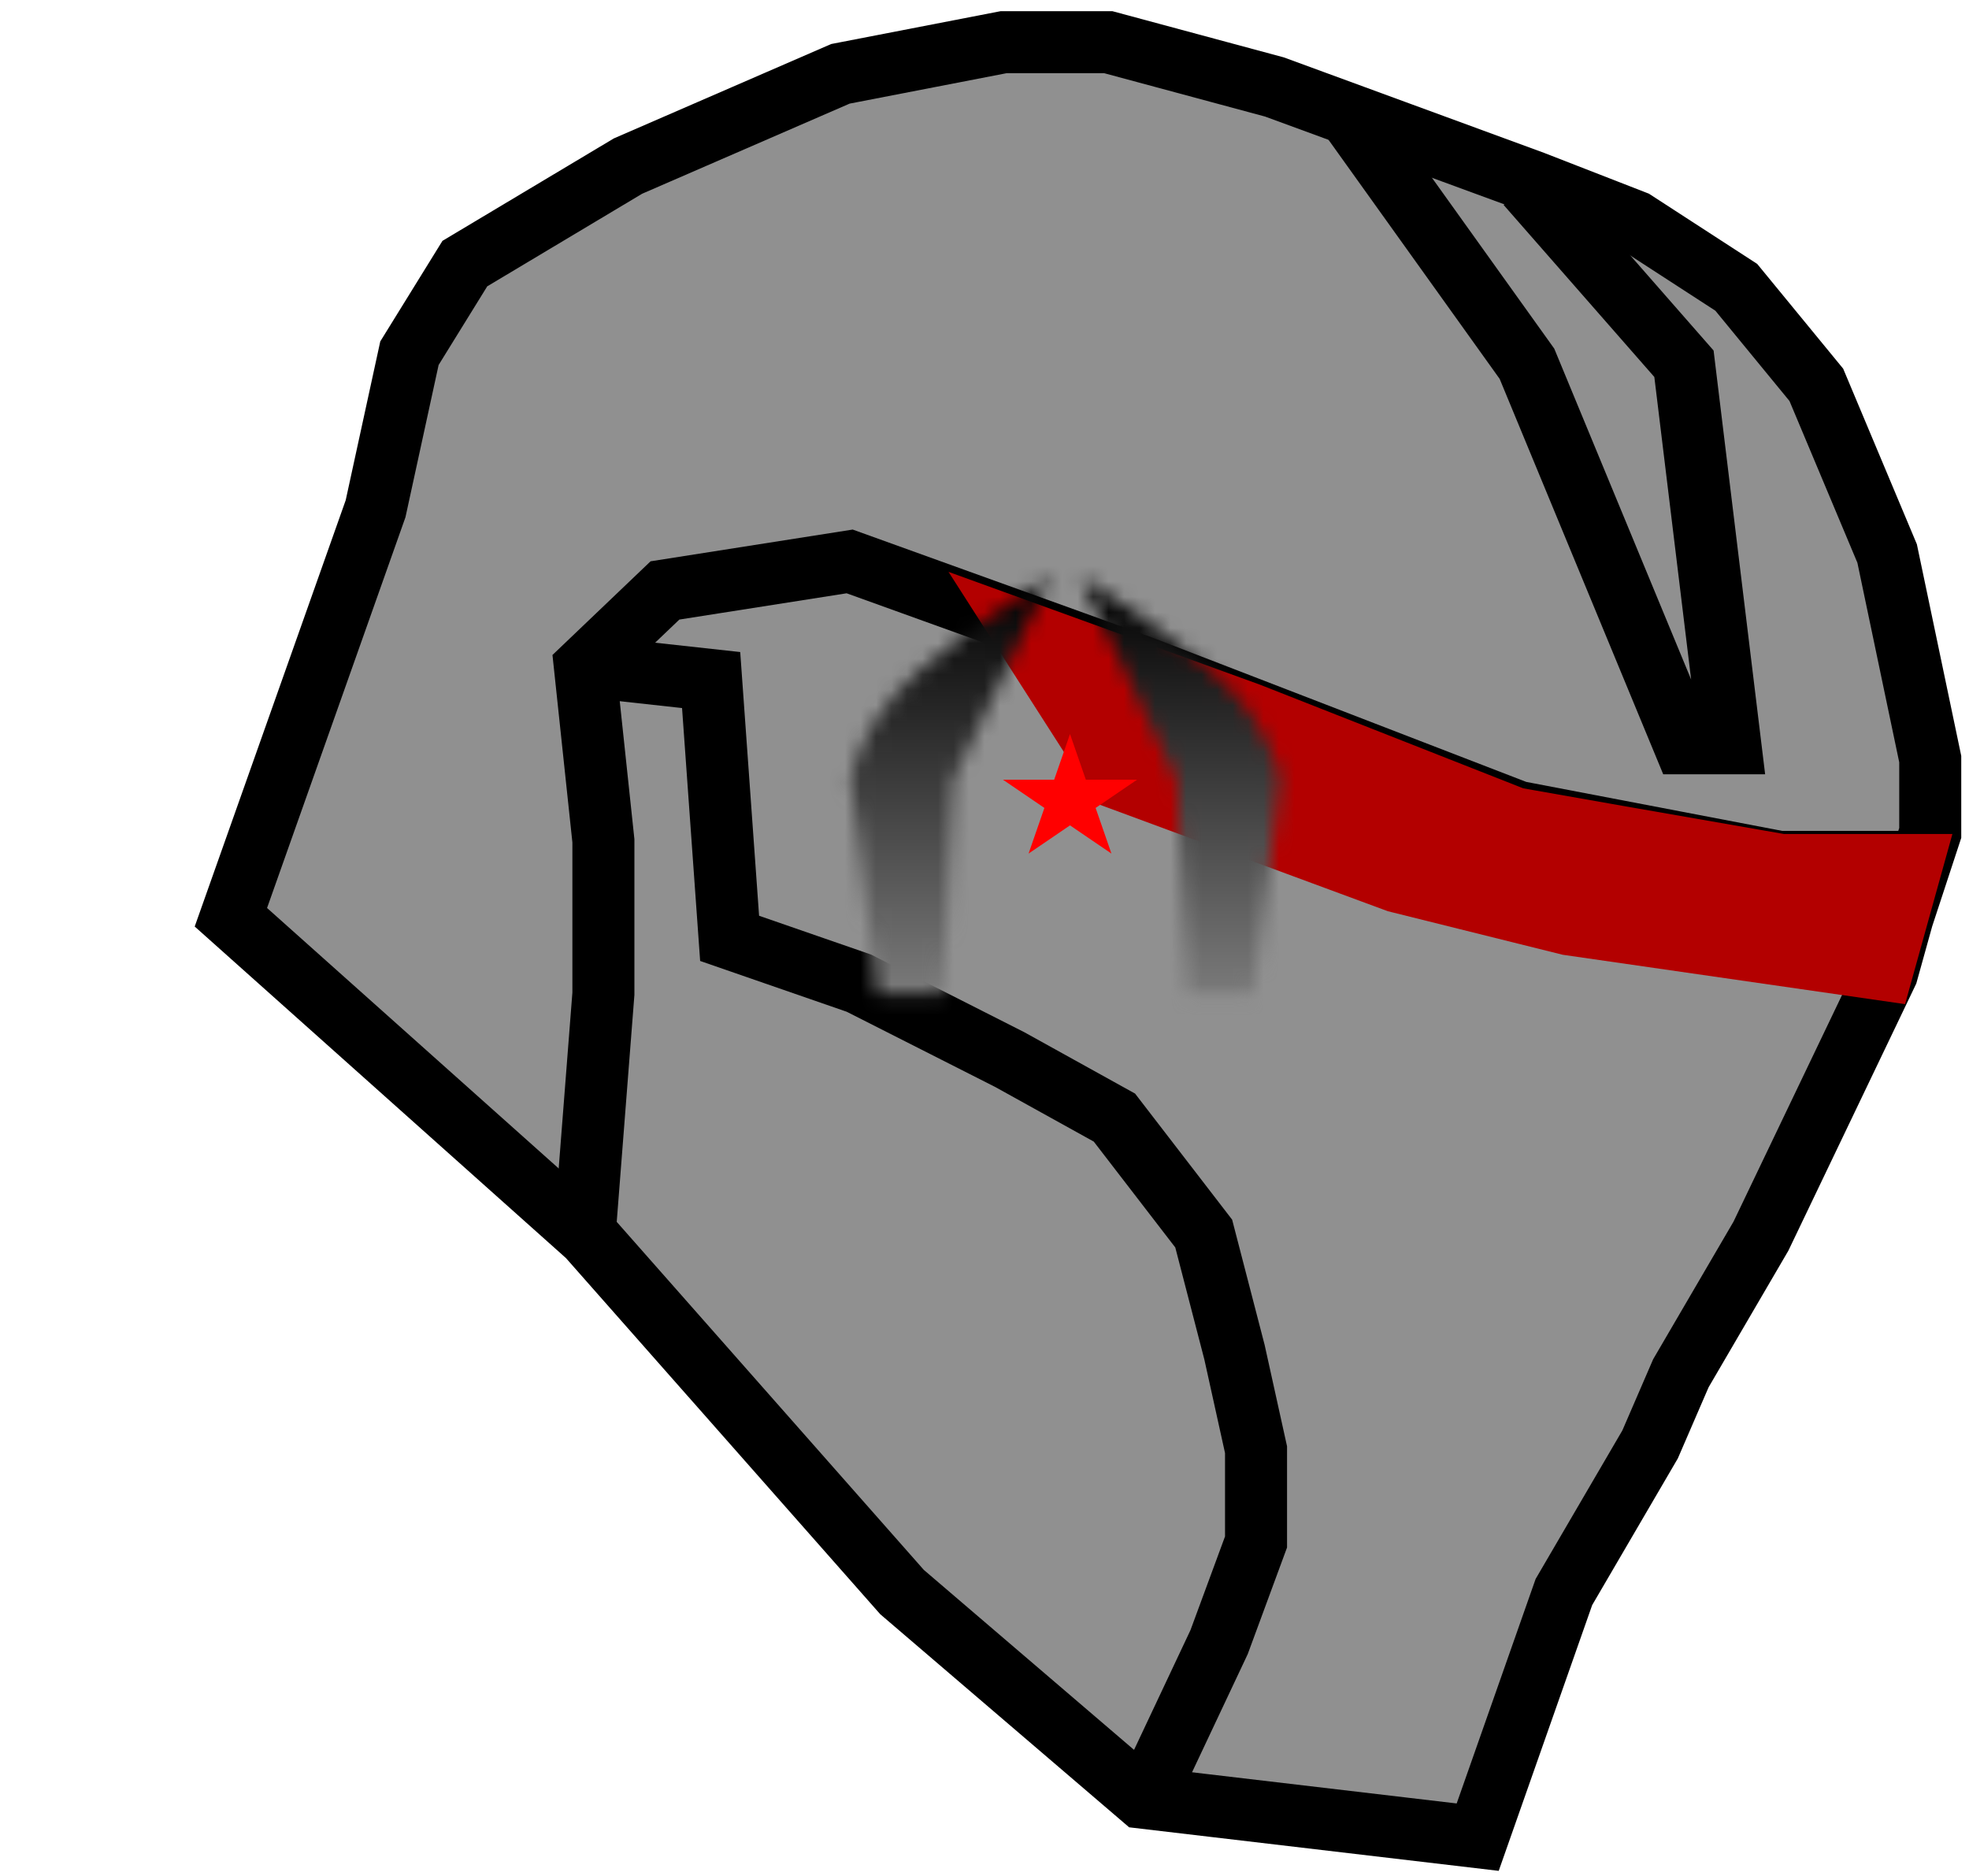 <svg width="127" height="121" viewBox="0 0 127 121" fill="none" xmlns="http://www.w3.org/2000/svg">
<rect width="44.356" height="1.408" transform="matrix(0.793 0.61 -0.731 0.683 10.164 72.936)" fill="white"/>
<rect width="44.356" height="1.408" transform="matrix(0.793 0.61 -0.731 0.683 10.164 72.936)" fill="white"/>
<rect width="44.356" height="1.408" transform="matrix(0.793 0.61 -0.731 0.683 10.164 72.936)" fill="white"/>
<rect width="31.001" height="1.408" transform="matrix(0.793 0.61 -0.731 0.683 10.997 81.175)" fill="white"/>
<rect width="31.001" height="1.408" transform="matrix(0.793 0.61 -0.731 0.683 10.997 81.175)" fill="white"/>
<rect width="31.001" height="1.408" transform="matrix(0.793 0.61 -0.731 0.683 10.997 81.175)" fill="white"/>
<rect width="21.462" height="1.408" transform="matrix(0.793 0.61 -0.731 0.683 9.289 89.213)" fill="white"/>
<rect width="21.462" height="1.408" transform="matrix(0.793 0.61 -0.731 0.683 9.289 89.213)" fill="white"/>
<rect width="21.462" height="1.408" transform="matrix(0.793 0.61 -0.731 0.683 9.289 89.213)" fill="white"/>
<rect width="18.124" height="1.408" transform="matrix(0.793 0.61 -0.731 0.683 4.97 95.825)" fill="white"/>
<rect width="18.124" height="1.408" transform="matrix(0.793 0.61 -0.731 0.683 4.97 95.825)" fill="white"/>
<rect width="18.124" height="1.408" transform="matrix(0.793 0.61 -0.731 0.683 4.97 95.825)" fill="white"/>
<rect width="12.401" height="1.408" transform="matrix(0.793 0.61 -0.731 0.683 1.029 102.729)" fill="white"/>
<rect width="12.401" height="1.408" transform="matrix(0.793 0.61 -0.731 0.683 1.029 102.729)" fill="white"/>
<rect width="12.401" height="1.408" transform="matrix(0.793 0.61 -0.731 0.683 1.029 102.729)" fill="white"/>
<path d="M40.507 10.711L29.983 17.002L26.409 22.782L24.225 32.813L14.892 59.165L37.926 79.737L58.179 102.689L73.668 115.95L95.311 118.5L100.871 102.689L106.431 93.168L108.416 88.578L113.579 79.737L121.72 62.736L122.713 59.165L124.5 53.725V48.964L121.72 35.703L117.153 24.823L111.99 18.532L105.438 14.282L98.885 11.731L82.206 5.611L71.483 2.721H64.732L54.208 4.761L40.507 10.711Z" fill="#909090" stroke="black" stroke-width="4"/>
<path d="M37.727 79.397L38.919 64.096V54.235L37.727 43.014L42.89 38.084L54.804 36.213L73.668 43.014L97.892 52.365L114.77 55.595H124.301" stroke="black" stroke-width="4"/>
<path d="M98.488 11.901L108.615 23.462L111.593 47.944H108.615L98.488 23.462L87.17 7.651" stroke="black" stroke-width="4"/>
<path d="M74.065 115.61L78.632 105.919L81.014 99.459V93.508L79.624 87.218L77.639 79.567L71.88 72.087L65.129 68.346L55.4 63.416L47.06 60.526L45.868 43.864L38.124 43.014" stroke="black" stroke-width="4"/>
<path d="M73.072 48.964L69.696 43.694L80.022 47.434L97.297 54.235L104.048 55.425L114.77 57.295H121.323L120.33 60.865L101.467 58.145L90.546 55.425L73.072 48.964Z" fill="#909090" stroke="#B30000" stroke-width="7"/>
<path d="M77.78 48.766C79.172 49.136 80.62 49.385 81.985 49.645C83.203 49.877 81.217 49.799 79.179 49.458C79.501 49.612 79.826 49.763 80.154 49.909C81.064 50.315 82.088 50.413 83.011 50.759C83.088 50.788 83.165 50.816 83.242 50.844C83.38 50.845 83.602 50.872 83.835 50.912C83.244 50.417 84.703 50.84 85.008 50.929C85.067 50.947 86.302 51.349 86.133 51.477C85.924 51.636 84.606 51.076 84.39 51.024C84.226 50.984 84.027 50.944 83.835 50.912C83.886 50.955 83.953 51.004 84.037 51.062C84.085 51.095 84.134 51.127 84.183 51.16C84.342 51.209 84.502 51.257 84.662 51.303C84.876 51.325 85.084 51.356 85.272 51.43C85.791 51.632 86.489 51.6 87.059 51.761C87.878 51.99 88.686 52.194 89.531 52.346C89.618 52.362 88.669 52.241 88.45 52.195C87.146 51.924 85.899 51.661 84.662 51.303C84.563 51.294 84.463 51.286 84.363 51.278C87.003 52.974 89.722 53.458 92.799 54.146C92.324 54.031 91.861 53.895 91.384 53.763C90.724 53.581 90.214 53.613 89.564 53.3C89.096 53.075 88.642 52.873 88.163 52.667C87.566 52.412 89.685 53.151 90.038 53.206C91.292 53.401 92.683 53.648 93.717 54.334C94.053 54.404 94.24 54.479 93.767 54.367C94.039 54.554 94.791 54.664 95.156 54.783C95.982 55.051 96.92 55.384 97.683 55.765C97.876 55.862 98.094 55.97 98.321 56.072C98.363 56.083 98.404 56.094 98.445 56.105C98.874 56.133 99.293 56.181 99.679 56.313C100.683 56.657 102.273 56.955 103.353 56.955C104.522 56.955 105.635 57.295 106.839 57.295C108.388 57.295 109.984 58.189 111.494 58.476C112.398 58.648 113.421 58.55 114.351 58.693C115.004 58.794 115.599 59.055 116.249 59.156C116.445 59.187 116.64 59.168 116.826 59.166C116.864 59.165 116.901 59.165 116.938 59.166C117.669 59.182 118.34 59.404 119.05 59.515C120.636 59.762 117.733 59.529 117.396 59.298C117.254 59.201 117.1 59.172 116.938 59.166C116.91 59.166 116.883 59.166 116.855 59.166C116.846 59.166 116.836 59.166 116.826 59.166C116.64 59.168 116.445 59.187 116.249 59.156C115.599 59.055 115.004 58.794 114.351 58.693C113.421 58.55 112.398 58.648 111.494 58.476C109.984 58.189 108.388 57.295 106.839 57.295C105.635 57.295 104.522 56.955 103.353 56.955C102.273 56.955 100.683 56.657 99.679 56.313C99.293 56.181 98.874 56.133 98.445 56.105C99.38 56.358 100.012 56.556 99.382 56.436C99.062 56.375 98.716 56.246 98.388 56.102C97.673 56.059 96.931 56.066 96.26 55.831C94.665 55.273 93.094 54.983 91.428 54.575C90.003 54.227 94.3 55.209 95.752 55.463C96.334 55.565 97.438 55.836 98.321 56.072C98.094 55.97 97.876 55.862 97.683 55.765C96.92 55.384 95.982 55.051 95.156 54.783C94.791 54.664 94.039 54.554 93.767 54.367C93.57 54.321 93.376 54.276 93.182 54.232C93.053 54.205 92.926 54.176 92.799 54.146C89.722 53.458 87.003 52.974 84.363 51.278C84.098 51.256 83.834 51.228 83.596 51.137C83.018 50.917 83.013 50.843 83.242 50.844C83.165 50.816 83.088 50.788 83.011 50.759C82.088 50.413 81.064 50.315 80.154 49.909C79.826 49.763 79.501 49.612 79.179 49.458C77.975 49.257 76.752 48.963 76.16 48.587C76.144 48.576 76.126 48.566 76.109 48.555C75.805 48.486 75.528 48.398 75.3 48.285C75.267 48.268 75.222 48.246 75.165 48.218C75.044 48.177 74.897 48.131 74.735 48.079C74.12 47.91 73.472 47.733 73.036 47.484C72.538 47.273 72.123 47.038 71.98 46.792C71.965 46.767 72.985 46.965 73.773 47.122C73.306 46.976 73.045 46.839 72.763 46.452C72.321 45.847 74.239 47.005 75.013 47.385C76.46 47.732 79.281 48.505 79.231 48.731C79.259 48.74 79.287 48.748 79.316 48.757C79.97 48.954 80.614 49.142 81.279 49.305C81.407 49.336 81.013 49.304 80.882 49.286C80.445 49.226 80.058 49.015 79.624 48.965C79.129 48.907 78.628 48.847 78.13 48.782C78.016 48.778 77.899 48.772 77.78 48.766Z" fill="#909090"/>
<path d="M74.065 47.264C76.336 48.669 79.317 49.137 81.985 49.645C83.923 50.013 77.754 49.6 76.16 48.587C75.362 48.079 73.055 47.878 72.597 47.094C72.505 46.937 74.893 48.082 75.3 48.285C76.203 48.734 77.887 48.795 78.907 48.795C80.438 48.795 76.14 47.636 74.66 47.302C74.493 47.265 71.957 46.753 71.98 46.792C72.355 47.435 74.578 48.001 75.3 48.266C76.074 48.55 76.793 48.594 77.606 48.71C78.276 48.805 78.955 48.886 79.624 48.965C80.058 49.015 80.445 49.226 80.882 49.286C81.013 49.304 81.407 49.336 81.279 49.305C80.614 49.142 79.97 48.954 79.316 48.757C77.525 48.217 75.728 47.697 73.932 47.17C73.362 47.003 73.076 46.881 72.763 46.452C72.312 45.835 74.315 47.051 75.057 47.406C76.767 48.224 78.416 49.136 80.154 49.909C81.064 50.315 82.088 50.413 83.011 50.759C84.8 51.429 86.566 51.803 88.45 52.195C88.669 52.241 89.618 52.362 89.531 52.346C88.686 52.194 87.878 51.99 87.059 51.761C86.489 51.6 85.791 51.632 85.272 51.43C84.765 51.232 84.118 51.336 83.596 51.137C82.383 50.676 83.694 50.857 84.39 51.024C84.606 51.076 85.924 51.636 86.133 51.477C86.302 51.349 85.067 50.947 85.008 50.929C84.677 50.832 82.983 50.342 84.037 51.062C87.052 53.121 90.156 53.514 93.767 54.367C94.316 54.497 93.977 54.375 93.546 54.301C92.796 54.173 92.106 53.962 91.384 53.763C90.724 53.581 90.214 53.613 89.564 53.3C89.096 53.075 88.642 52.873 88.163 52.667C87.566 52.412 89.685 53.151 90.038 53.206C91.312 53.404 92.728 53.656 93.767 54.367C94.039 54.554 94.791 54.664 95.157 54.783C95.982 55.051 96.92 55.384 97.683 55.765C98.173 56.01 98.817 56.328 99.382 56.436C100.619 56.671 96.994 55.681 95.752 55.463C94.3 55.209 90.003 54.227 91.428 54.575C93.094 54.983 94.665 55.273 96.26 55.831C97.353 56.214 98.633 55.955 99.679 56.313C100.683 56.657 102.273 56.955 103.353 56.955C104.522 56.955 105.635 57.295 106.839 57.295C108.388 57.295 109.984 58.189 111.494 58.476C112.398 58.648 113.421 58.55 114.351 58.693C115.004 58.794 115.599 59.055 116.249 59.156C116.658 59.22 117.063 59.069 117.396 59.298C117.733 59.529 120.636 59.762 119.05 59.515C118.313 59.4 117.619 59.166 116.855 59.166C115.592 59.166 116.729 59.048 117.109 58.788C117.542 58.491 118.573 58.656 119.139 58.656" stroke="#B30000" stroke-width="3" stroke-linecap="round"/>
<path d="M117.55 58.825C116.705 58.753 116.062 58.485 115.167 58.485" stroke="#B30000" stroke-width="3" stroke-linecap="round"/>
<path d="M83.993 50.154C83.101 50.154 82.259 49.815 81.412 49.815" stroke="#B30000" stroke-width="3" stroke-linecap="round"/>
<g filter="url(#filter0_dddddddd_2212_158)">
<path d="M69.015 15.347L70.036 18.292H73.34L70.667 20.113L71.688 23.058L69.015 21.238L66.342 23.058L67.363 20.113L64.69 18.292H67.994L69.015 15.347Z" fill="#FF0000"/>
<mask id="path-16-inside-1_2212_158" fill="white">
<path d="M80.909 14.421C78.379 10.289 69.691 5.271 69.691 5.271L75.92 18.323L76.563 32.141L80.838 32.155L82.551 18.346C82.551 18.346 82.501 17.023 80.909 14.421Z"/>
</mask>
<path d="M69.691 5.271L89.712 -29.37L-21.954 -93.861L33.589 22.519L69.691 5.271ZM80.909 14.421L115.028 -6.478L115.028 -6.478L80.909 14.421ZM82.551 18.346L122.246 23.244L122.643 20.049L122.523 16.832L82.551 18.346ZM80.838 32.155L80.677 72.155L116.164 72.274L120.533 37.054L80.838 32.155ZM76.563 32.141L36.606 34.025L38.372 72.013L76.402 72.141L76.563 32.141ZM75.92 18.323L115.877 16.439L115.502 8.367L112.022 1.076L75.92 18.323ZM69.691 5.271C49.669 39.913 49.665 39.91 49.661 39.908C49.66 39.907 49.657 39.905 49.654 39.904C49.649 39.901 49.644 39.898 49.639 39.895C49.63 39.89 49.621 39.885 49.612 39.88C49.595 39.87 49.58 39.861 49.566 39.853C49.539 39.837 49.519 39.825 49.506 39.817C49.479 39.801 49.477 39.8 49.497 39.812C49.539 39.837 49.661 39.911 49.838 40.022C50.223 40.263 50.703 40.577 51.143 40.89C51.657 41.256 51.678 41.309 51.344 41.009C51.155 40.84 50.649 40.374 49.968 39.618C49.34 38.921 48.109 37.477 46.789 35.32L115.028 -6.478C108.994 -16.337 99.701 -22.773 97.559 -24.297C95.511 -25.755 93.661 -26.954 92.338 -27.783C91.661 -28.207 91.084 -28.558 90.641 -28.823C90.419 -28.956 90.228 -29.069 90.072 -29.161C89.994 -29.206 89.925 -29.247 89.865 -29.282C89.835 -29.299 89.807 -29.316 89.782 -29.33C89.769 -29.338 89.757 -29.345 89.745 -29.351C89.74 -29.355 89.734 -29.358 89.728 -29.361C89.726 -29.363 89.722 -29.365 89.72 -29.366C89.716 -29.368 89.712 -29.37 69.691 5.271ZM46.789 35.32C46.105 34.203 45.112 32.312 44.254 29.651C43.827 28.323 43.441 26.829 43.145 25.177C42.997 24.353 42.873 23.495 42.777 22.606C42.729 22.162 42.688 21.71 42.655 21.252C42.638 21.023 42.623 20.793 42.611 20.561C42.604 20.444 42.598 20.328 42.593 20.211C42.59 20.153 42.588 20.094 42.585 20.036C42.584 20.006 42.583 19.977 42.582 19.948C42.581 19.933 42.58 19.911 42.58 19.904C42.579 19.882 42.578 19.86 82.551 18.346C122.523 16.832 122.522 16.81 122.521 16.788C122.521 16.78 122.52 16.758 122.52 16.744C122.519 16.714 122.517 16.685 122.516 16.655C122.514 16.596 122.511 16.537 122.508 16.478C122.503 16.36 122.497 16.242 122.49 16.123C122.477 15.886 122.462 15.648 122.445 15.408C122.41 14.929 122.367 14.447 122.314 13.961C122.209 12.99 122.069 12.009 121.891 11.02C121.536 9.038 121.039 7.051 120.4 5.067C119.119 1.094 117.305 -2.759 115.028 -6.478L46.789 35.32ZM42.855 13.447L41.142 27.256L120.533 37.054L122.246 23.244L42.855 13.447ZM80.998 -7.844L76.723 -7.859L76.402 72.141L80.677 72.155L80.998 -7.844ZM116.52 30.257L115.877 16.439L35.963 20.207L36.606 34.025L116.52 30.257ZM112.022 1.076L105.792 -11.977L33.589 22.519L39.819 35.571L112.022 1.076Z" fill="url(#paint0_linear_2212_158)" mask="url(#path-16-inside-1_2212_158)"/>
<mask id="path-18-inside-2_2212_158" fill="white">
<path d="M56.498 14.421C59.027 10.289 67.716 5.271 67.716 5.271L61.487 18.323L60.844 32.141L56.569 32.155L54.856 18.346C54.856 18.346 54.905 17.023 56.498 14.421Z"/>
</mask>
<path d="M67.716 5.271L47.694 -29.37L159.361 -93.861L103.818 22.519L67.716 5.271ZM56.498 14.421L22.378 -6.478L22.378 -6.478L56.498 14.421ZM54.856 18.346L15.16 23.244L14.764 20.049L14.884 16.832L54.856 18.346ZM56.569 32.155L56.73 72.155L21.242 72.274L16.873 37.054L56.569 32.155ZM60.844 32.141L100.801 34.025L99.035 72.013L61.005 72.141L60.844 32.141ZM61.487 18.323L21.53 16.439L21.905 8.367L25.385 1.076L61.487 18.323ZM67.716 5.271C87.738 39.913 87.742 39.91 87.745 39.908C87.747 39.907 87.75 39.905 87.753 39.904C87.758 39.901 87.763 39.898 87.767 39.895C87.777 39.89 87.786 39.885 87.794 39.88C87.811 39.87 87.827 39.861 87.84 39.853C87.867 39.837 87.888 39.825 87.901 39.817C87.928 39.801 87.93 39.8 87.91 39.812C87.868 39.837 87.746 39.911 87.569 40.022C87.184 40.263 86.704 40.577 86.264 40.89C85.75 41.256 85.729 41.309 86.063 41.009C86.252 40.84 86.758 40.374 87.439 39.618C88.067 38.921 89.298 37.477 90.618 35.32L22.378 -6.478C28.413 -16.337 37.706 -22.773 39.847 -24.297C41.896 -25.755 43.746 -26.954 45.069 -27.783C45.746 -28.207 46.323 -28.558 46.766 -28.823C46.988 -28.956 47.179 -29.069 47.335 -29.161C47.413 -29.206 47.482 -29.247 47.542 -29.282C47.572 -29.299 47.6 -29.316 47.625 -29.33C47.638 -29.338 47.65 -29.345 47.661 -29.351C47.667 -29.355 47.673 -29.358 47.678 -29.361C47.681 -29.363 47.685 -29.365 47.687 -29.366C47.691 -29.368 47.694 -29.37 67.716 5.271ZM90.618 35.32C91.302 34.203 92.295 32.312 93.153 29.651C93.58 28.323 93.966 26.829 94.262 25.177C94.41 24.353 94.534 23.495 94.63 22.606C94.678 22.162 94.719 21.71 94.752 21.252C94.769 21.023 94.784 20.793 94.796 20.561C94.803 20.444 94.809 20.328 94.814 20.211C94.817 20.153 94.819 20.094 94.822 20.036C94.823 20.006 94.824 19.977 94.825 19.948C94.826 19.933 94.827 19.911 94.827 19.904C94.828 19.882 94.829 19.86 54.856 18.346C14.884 16.832 14.885 16.81 14.885 16.788C14.886 16.78 14.887 16.758 14.887 16.744C14.888 16.714 14.889 16.685 14.891 16.655C14.893 16.596 14.896 16.537 14.899 16.478C14.904 16.36 14.91 16.242 14.916 16.123C14.929 15.886 14.945 15.648 14.962 15.408C14.997 14.929 15.04 14.447 15.093 13.961C15.198 12.99 15.338 12.009 15.515 11.02C15.87 9.038 16.368 7.051 17.007 5.067C18.288 1.094 20.102 -2.759 22.378 -6.478L90.618 35.32ZM94.552 13.447L96.265 27.256L16.873 37.054L15.16 23.244L94.552 13.447ZM56.409 -7.844L60.684 -7.859L61.005 72.141L56.73 72.155L56.409 -7.844ZM20.887 30.257L21.53 16.439L101.444 20.207L100.801 34.025L20.887 30.257ZM25.385 1.076L31.614 -11.977L103.818 22.519L97.588 35.571L25.385 1.076Z" fill="url(#paint1_linear_2212_158)" mask="url(#path-18-inside-2_2212_158)"/>
</g>
<defs>
<filter id="filter0_dddddddd_2212_158" x="50.856" y="5.271" width="35.694" height="34.884" filterUnits="userSpaceOnUse" color-interpolation-filters="sRGB">
<feFlood flood-opacity="0" result="BackgroundImageFix"/>
<feColorMatrix in="SourceAlpha" type="matrix" values="0 0 0 0 0 0 0 0 0 0 0 0 0 0 0 0 0 0 127 0" result="hardAlpha"/>
<feOffset dy="4"/>
<feGaussianBlur stdDeviation="2"/>
<feComposite in2="hardAlpha" operator="out"/>
<feColorMatrix type="matrix" values="0 0 0 0 0 0 0 0 0 0 0 0 0 0 0 0 0 0 0.25 0"/>
<feBlend mode="normal" in2="BackgroundImageFix" result="effect1_dropShadow_2212_158"/>
<feColorMatrix in="SourceAlpha" type="matrix" values="0 0 0 0 0 0 0 0 0 0 0 0 0 0 0 0 0 0 127 0" result="hardAlpha"/>
<feOffset dy="4"/>
<feGaussianBlur stdDeviation="2"/>
<feComposite in2="hardAlpha" operator="out"/>
<feColorMatrix type="matrix" values="0 0 0 0 0 0 0 0 0 0 0 0 0 0 0 0 0 0 0.25 0"/>
<feBlend mode="normal" in2="effect1_dropShadow_2212_158" result="effect2_dropShadow_2212_158"/>
<feColorMatrix in="SourceAlpha" type="matrix" values="0 0 0 0 0 0 0 0 0 0 0 0 0 0 0 0 0 0 127 0" result="hardAlpha"/>
<feOffset dy="4"/>
<feGaussianBlur stdDeviation="2"/>
<feComposite in2="hardAlpha" operator="out"/>
<feColorMatrix type="matrix" values="0 0 0 0 0 0 0 0 0 0 0 0 0 0 0 0 0 0 0.25 0"/>
<feBlend mode="normal" in2="effect2_dropShadow_2212_158" result="effect3_dropShadow_2212_158"/>
<feColorMatrix in="SourceAlpha" type="matrix" values="0 0 0 0 0 0 0 0 0 0 0 0 0 0 0 0 0 0 127 0" result="hardAlpha"/>
<feOffset dy="4"/>
<feGaussianBlur stdDeviation="2"/>
<feComposite in2="hardAlpha" operator="out"/>
<feColorMatrix type="matrix" values="0 0 0 0 0 0 0 0 0 0 0 0 0 0 0 0 0 0 0.25 0"/>
<feBlend mode="normal" in2="effect3_dropShadow_2212_158" result="effect4_dropShadow_2212_158"/>
<feColorMatrix in="SourceAlpha" type="matrix" values="0 0 0 0 0 0 0 0 0 0 0 0 0 0 0 0 0 0 127 0" result="hardAlpha"/>
<feOffset dy="4"/>
<feGaussianBlur stdDeviation="2"/>
<feComposite in2="hardAlpha" operator="out"/>
<feColorMatrix type="matrix" values="0 0 0 0 0 0 0 0 0 0 0 0 0 0 0 0 0 0 0.25 0"/>
<feBlend mode="normal" in2="effect4_dropShadow_2212_158" result="effect5_dropShadow_2212_158"/>
<feColorMatrix in="SourceAlpha" type="matrix" values="0 0 0 0 0 0 0 0 0 0 0 0 0 0 0 0 0 0 127 0" result="hardAlpha"/>
<feOffset dy="4"/>
<feGaussianBlur stdDeviation="2"/>
<feComposite in2="hardAlpha" operator="out"/>
<feColorMatrix type="matrix" values="0 0 0 0 0 0 0 0 0 0 0 0 0 0 0 0 0 0 0.25 0"/>
<feBlend mode="normal" in2="effect5_dropShadow_2212_158" result="effect6_dropShadow_2212_158"/>
<feColorMatrix in="SourceAlpha" type="matrix" values="0 0 0 0 0 0 0 0 0 0 0 0 0 0 0 0 0 0 127 0" result="hardAlpha"/>
<feOffset dy="4"/>
<feGaussianBlur stdDeviation="2"/>
<feComposite in2="hardAlpha" operator="out"/>
<feColorMatrix type="matrix" values="0 0 0 0 0 0 0 0 0 0 0 0 0 0 0 0 0 0 0.25 0"/>
<feBlend mode="normal" in2="effect6_dropShadow_2212_158" result="effect7_dropShadow_2212_158"/>
<feColorMatrix in="SourceAlpha" type="matrix" values="0 0 0 0 0 0 0 0 0 0 0 0 0 0 0 0 0 0 127 0" result="hardAlpha"/>
<feOffset dy="4"/>
<feGaussianBlur stdDeviation="2"/>
<feComposite in2="hardAlpha" operator="out"/>
<feColorMatrix type="matrix" values="0 0 0 0 0 0 0 0 0 0 0 0 0 0 0 0 0 0 0.25 0"/>
<feBlend mode="normal" in2="effect7_dropShadow_2212_158" result="effect8_dropShadow_2212_158"/>
<feBlend mode="normal" in="SourceGraphic" in2="effect8_dropShadow_2212_158" result="shape"/>
</filter>
<linearGradient id="paint0_linear_2212_158" x1="76.147" y1="5.293" x2="76.057" y2="32.139" gradientUnits="userSpaceOnUse">
<stop/>
<stop offset="1" stop-color="#7A7A7A"/>
</linearGradient>
<linearGradient id="paint1_linear_2212_158" x1="61.26" y1="5.293" x2="61.35" y2="32.139" gradientUnits="userSpaceOnUse">
<stop/>
<stop offset="1" stop-color="#7A7A7A"/>
</linearGradient>
</defs>
</svg>
